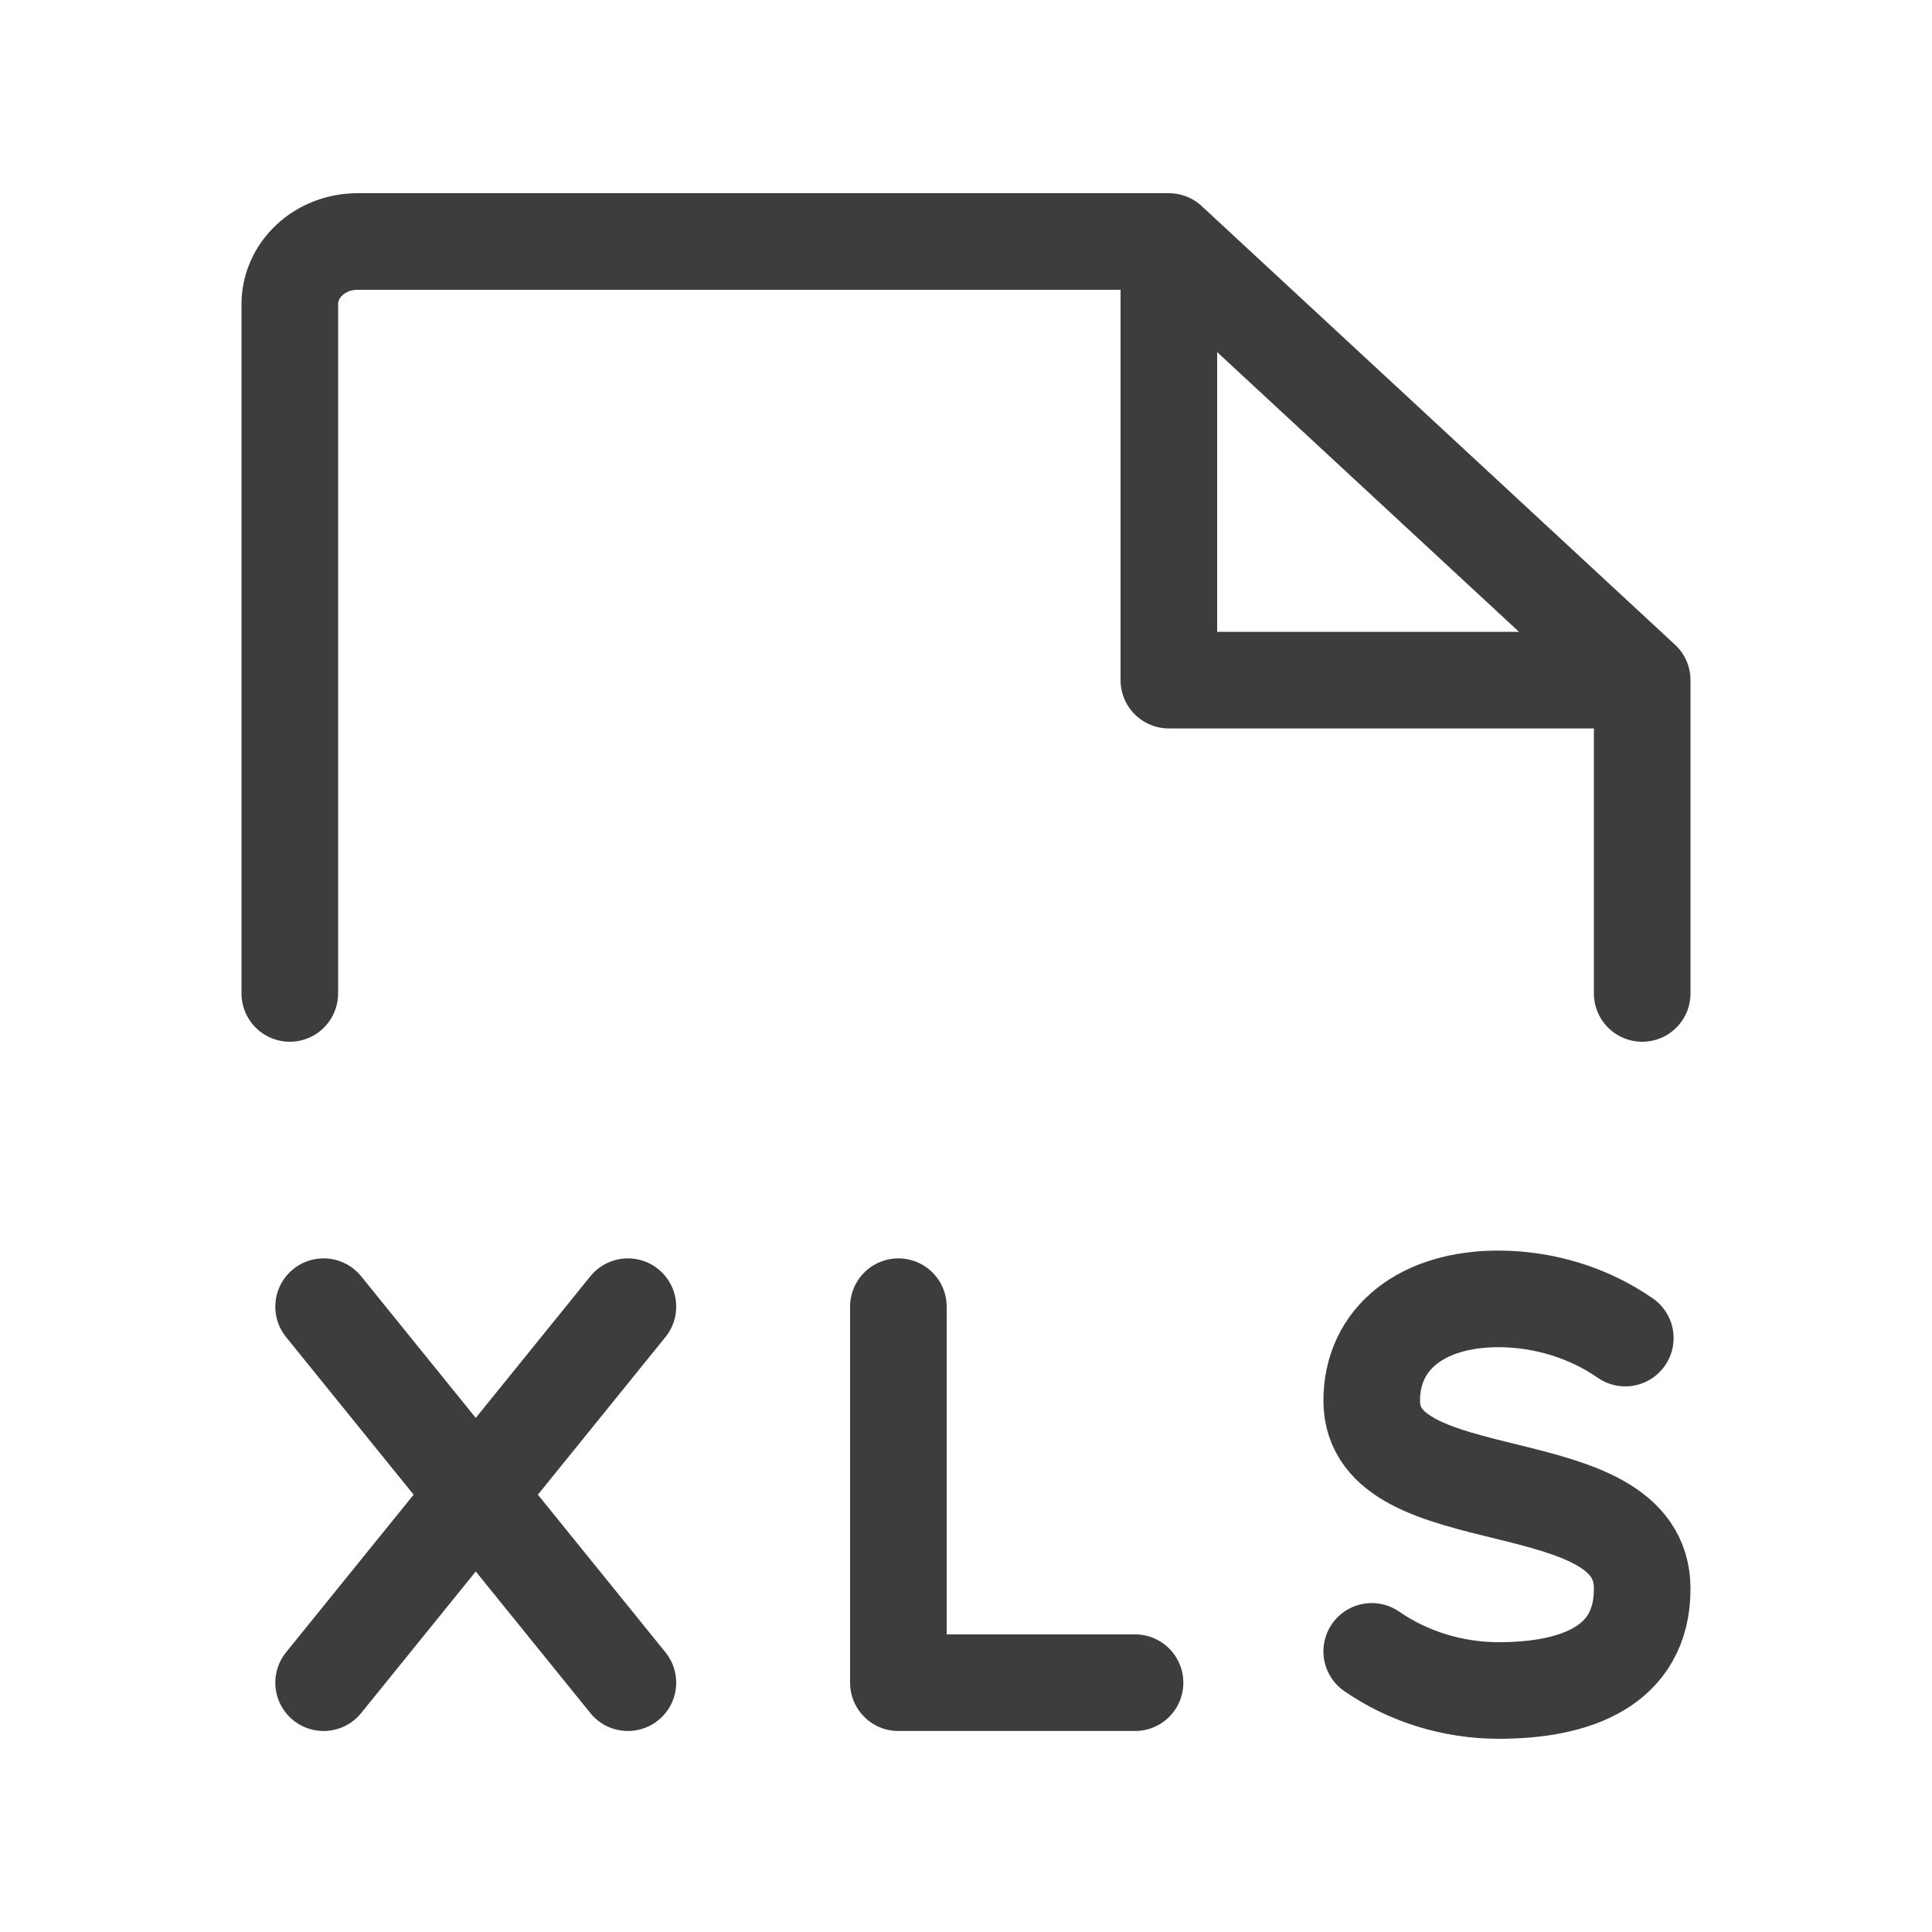 <svg width="24" height="24" viewBox="0 0 24 24" fill="none" xmlns="http://www.w3.org/2000/svg">
<path d="M11.16 16.232V20.903H14.1M4.02 16.232L7.8 20.903M7.8 16.232L4.02 20.903M17.04 20.514C17.495 20.828 18.047 20.999 18.615 21C19.56 21 20.4 20.708 20.4 19.735C20.4 18.178 17.04 18.86 17.04 17.4C17.04 16.622 17.67 16.135 18.615 16.135C19.183 16.137 19.735 16.307 20.19 16.622M3.6 12.341V3.778C3.6 3.572 3.689 3.374 3.846 3.228C4.004 3.082 4.217 3 4.44 3H14.52M14.52 3L20.4 8.449M14.52 3V8.449H20.4M20.4 8.449V12.341" stroke="#3D3D3D" stroke-width="1.2" stroke-linecap="round" stroke-linejoin="round"/>
</svg>
